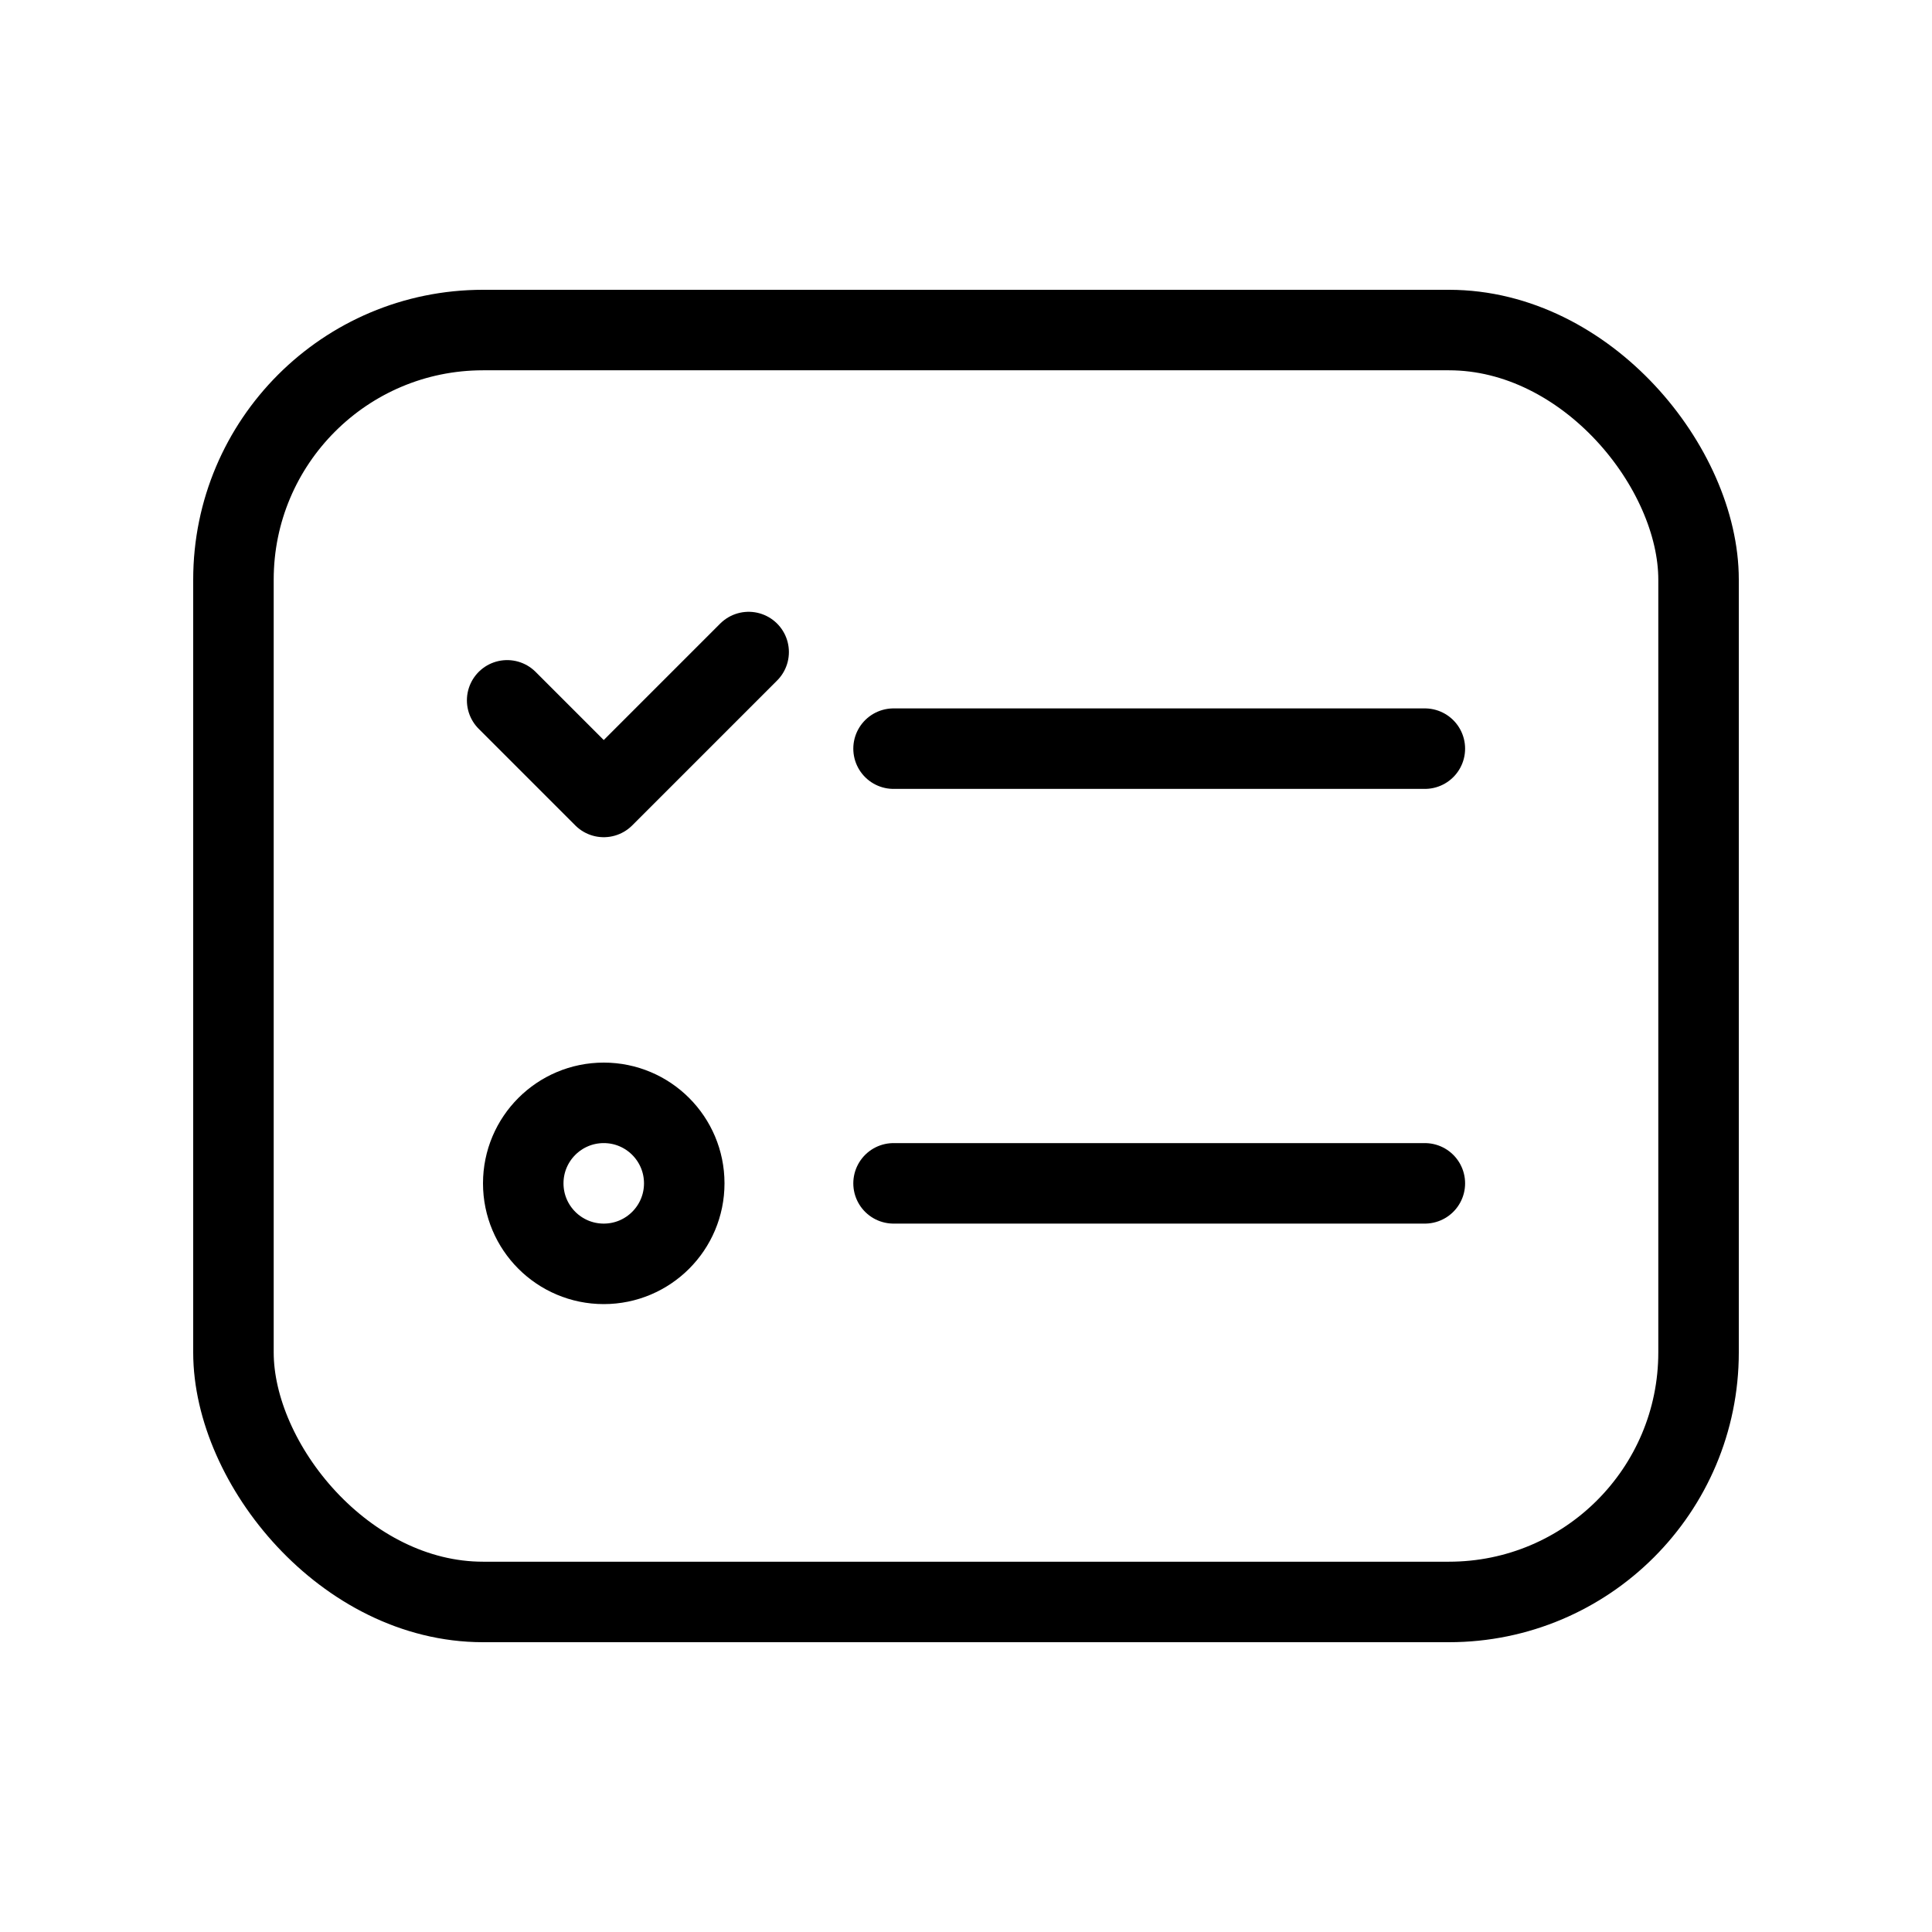 <svg width="24" height="24" viewBox="0 0 24 24" fill="none" xmlns="http://www.w3.org/2000/svg">
<rect x="2.9" y="4.1" width="18.2" height="15.8" rx="3.1" stroke="black"/>
<path d="M6.3 8.7L7.5 9.9L9.3 8.1" stroke="black" stroke-linecap="round" stroke-linejoin="round"/>
<circle cx="7.5" cy="14.7" r="1" stroke="black"/>
<path d="M11.1 9.3H17.7" stroke="black" stroke-linecap="round"/>
<path d="M11.1 14.7H17.7" stroke="black" stroke-linecap="round"/>
</svg>
